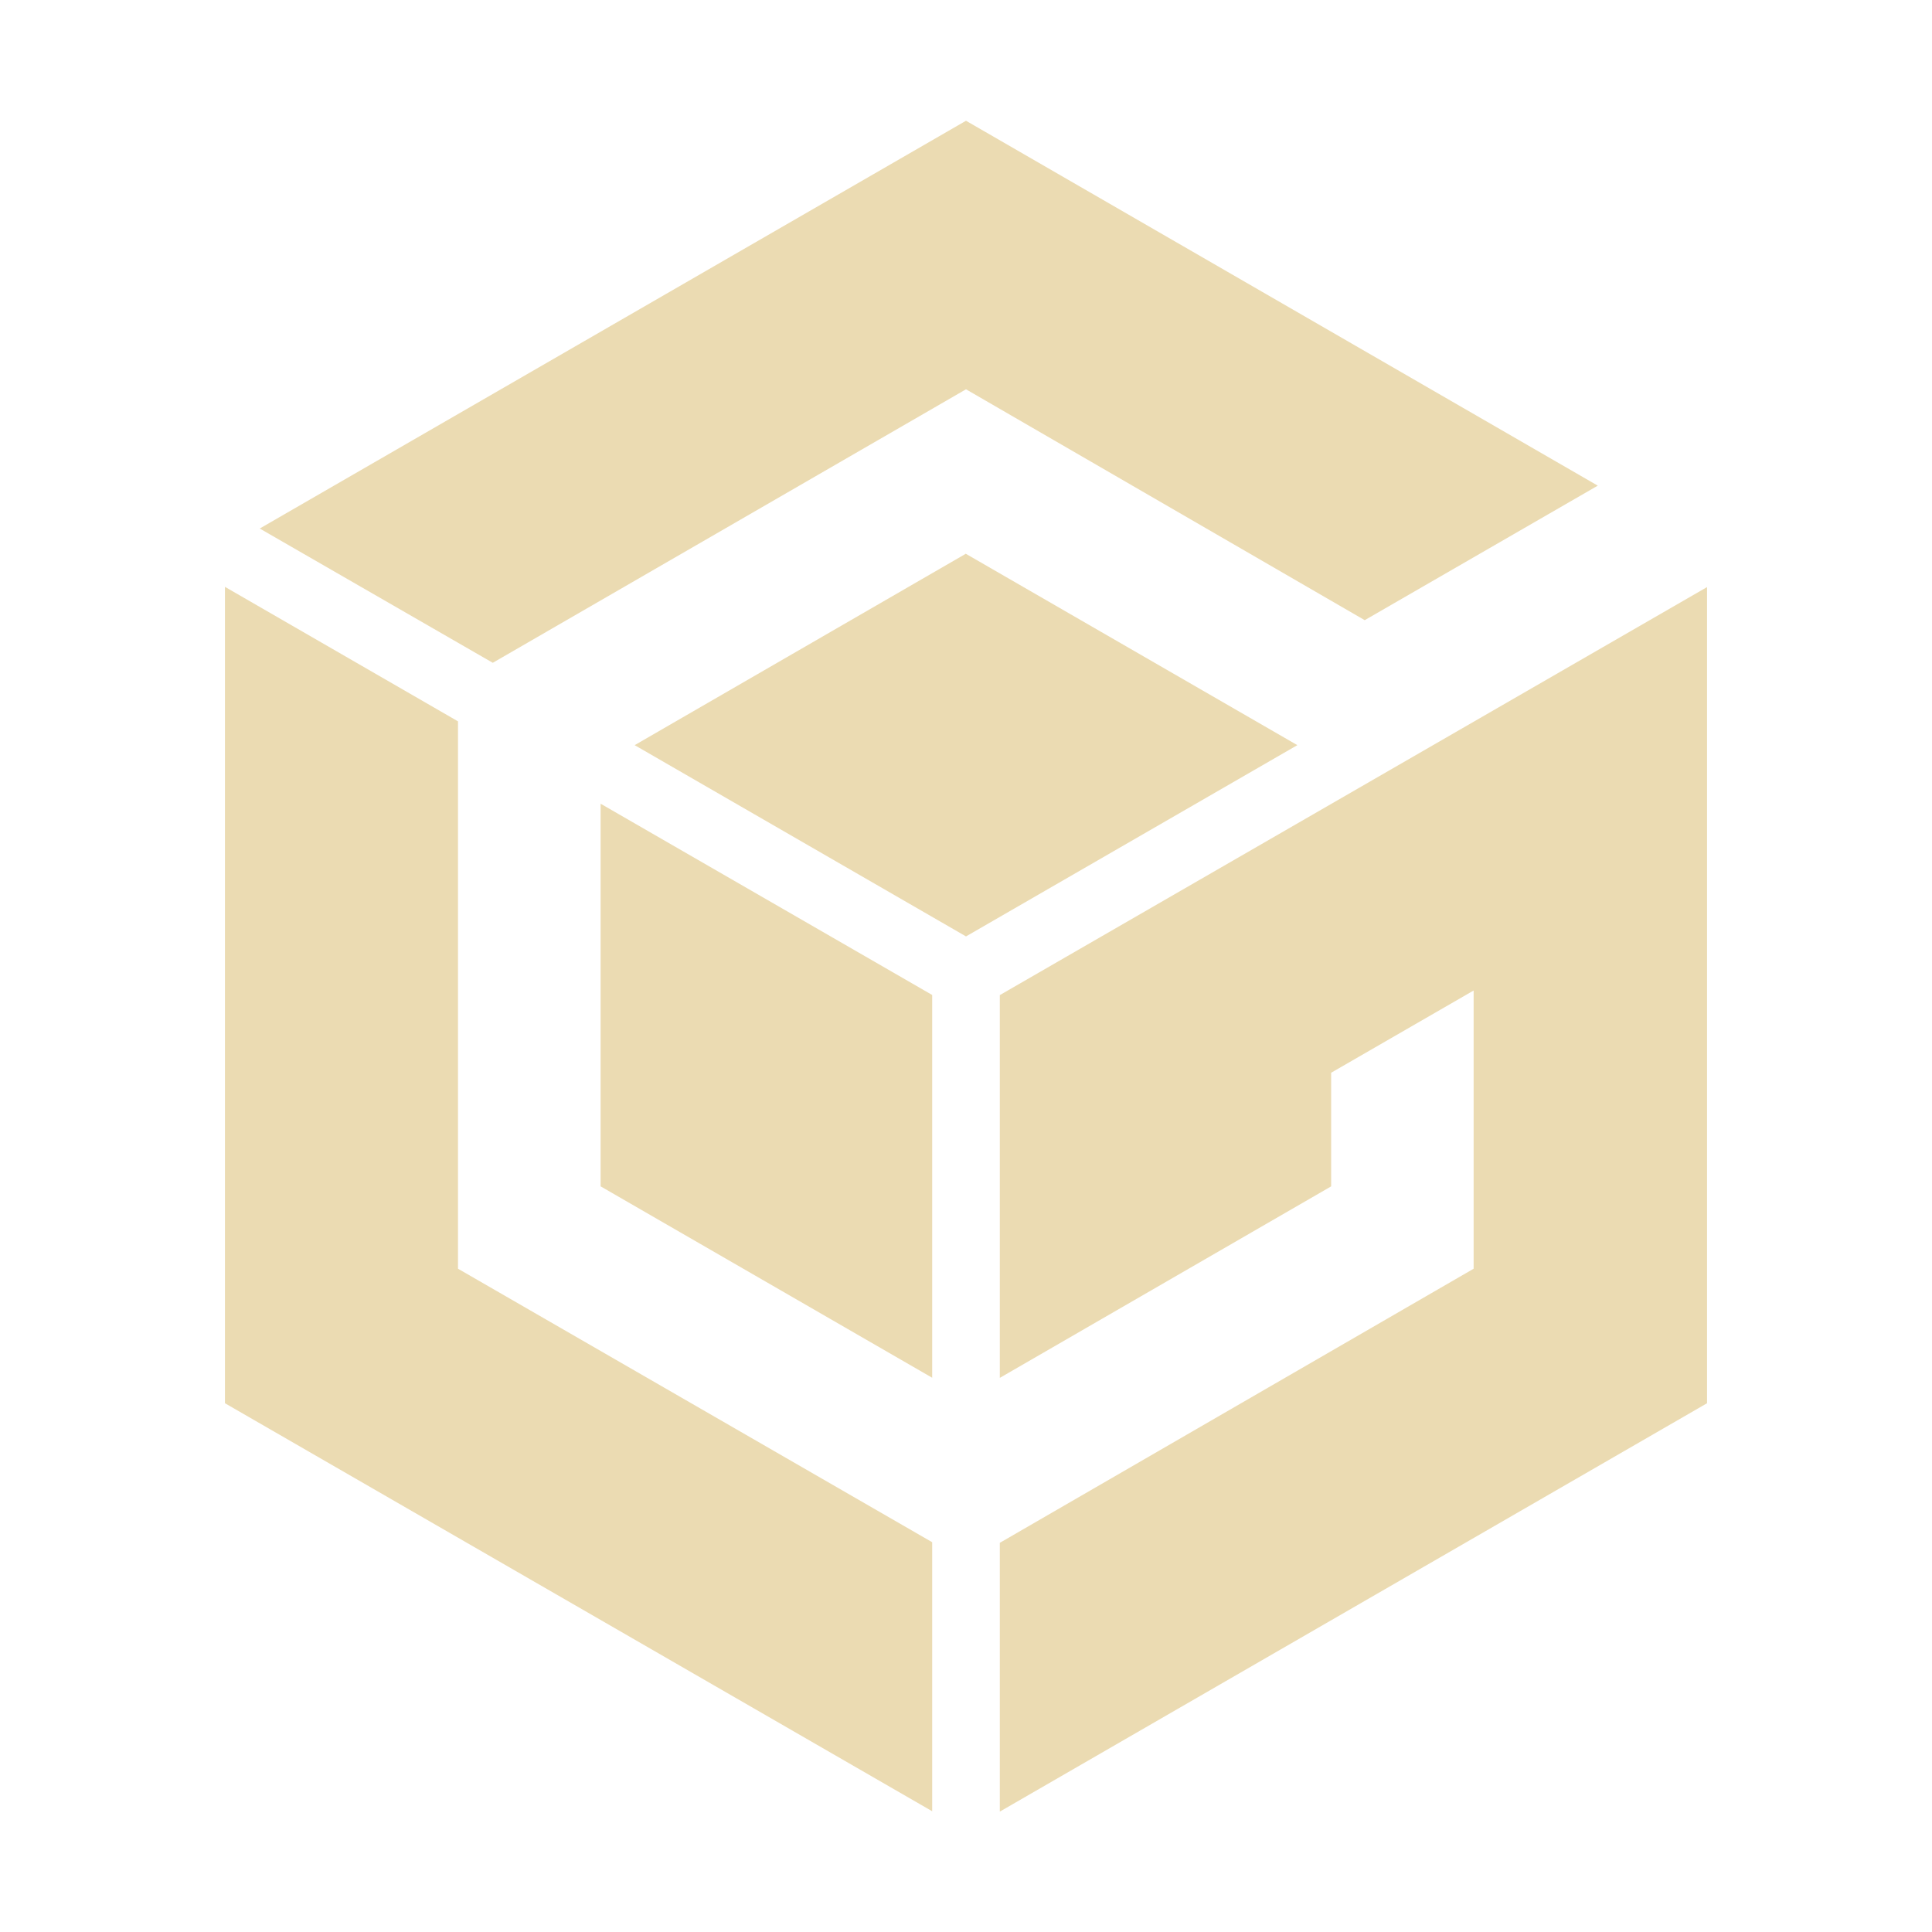 <svg width="16" height="16" version="1.1" xmlns="http://www.w3.org/2000/svg">
  <defs>
    <style type="text/css">.ColorScheme-Text { color:#ebdbb2; } .ColorScheme-Highlight { color:#458588; }</style>
  </defs>
  <path class="ColorScheme-Text" fill="currentColor" d="m4.976 9.826 2.744 1.584v-3.17l-2.746-1.584v3.17zm-1.183 0.681 3.927 2.265v2.228l-5.857-3.379v-6.761l1.93 1.114zm4.207-5.922-2.744 1.586 2.744 1.584 2.744-1.584-2.744-1.584zm0-1.361 3.302 1.912 1.93-1.114-5.232-3.022-5.849 3.377 1.93 1.112zm4.204 7.283v-2.304l-1.18 0.681v0.941l-2.744 1.586v-3.17l5.857-3.379v6.759l-5.857 3.382v-2.226z"/>
</svg>
